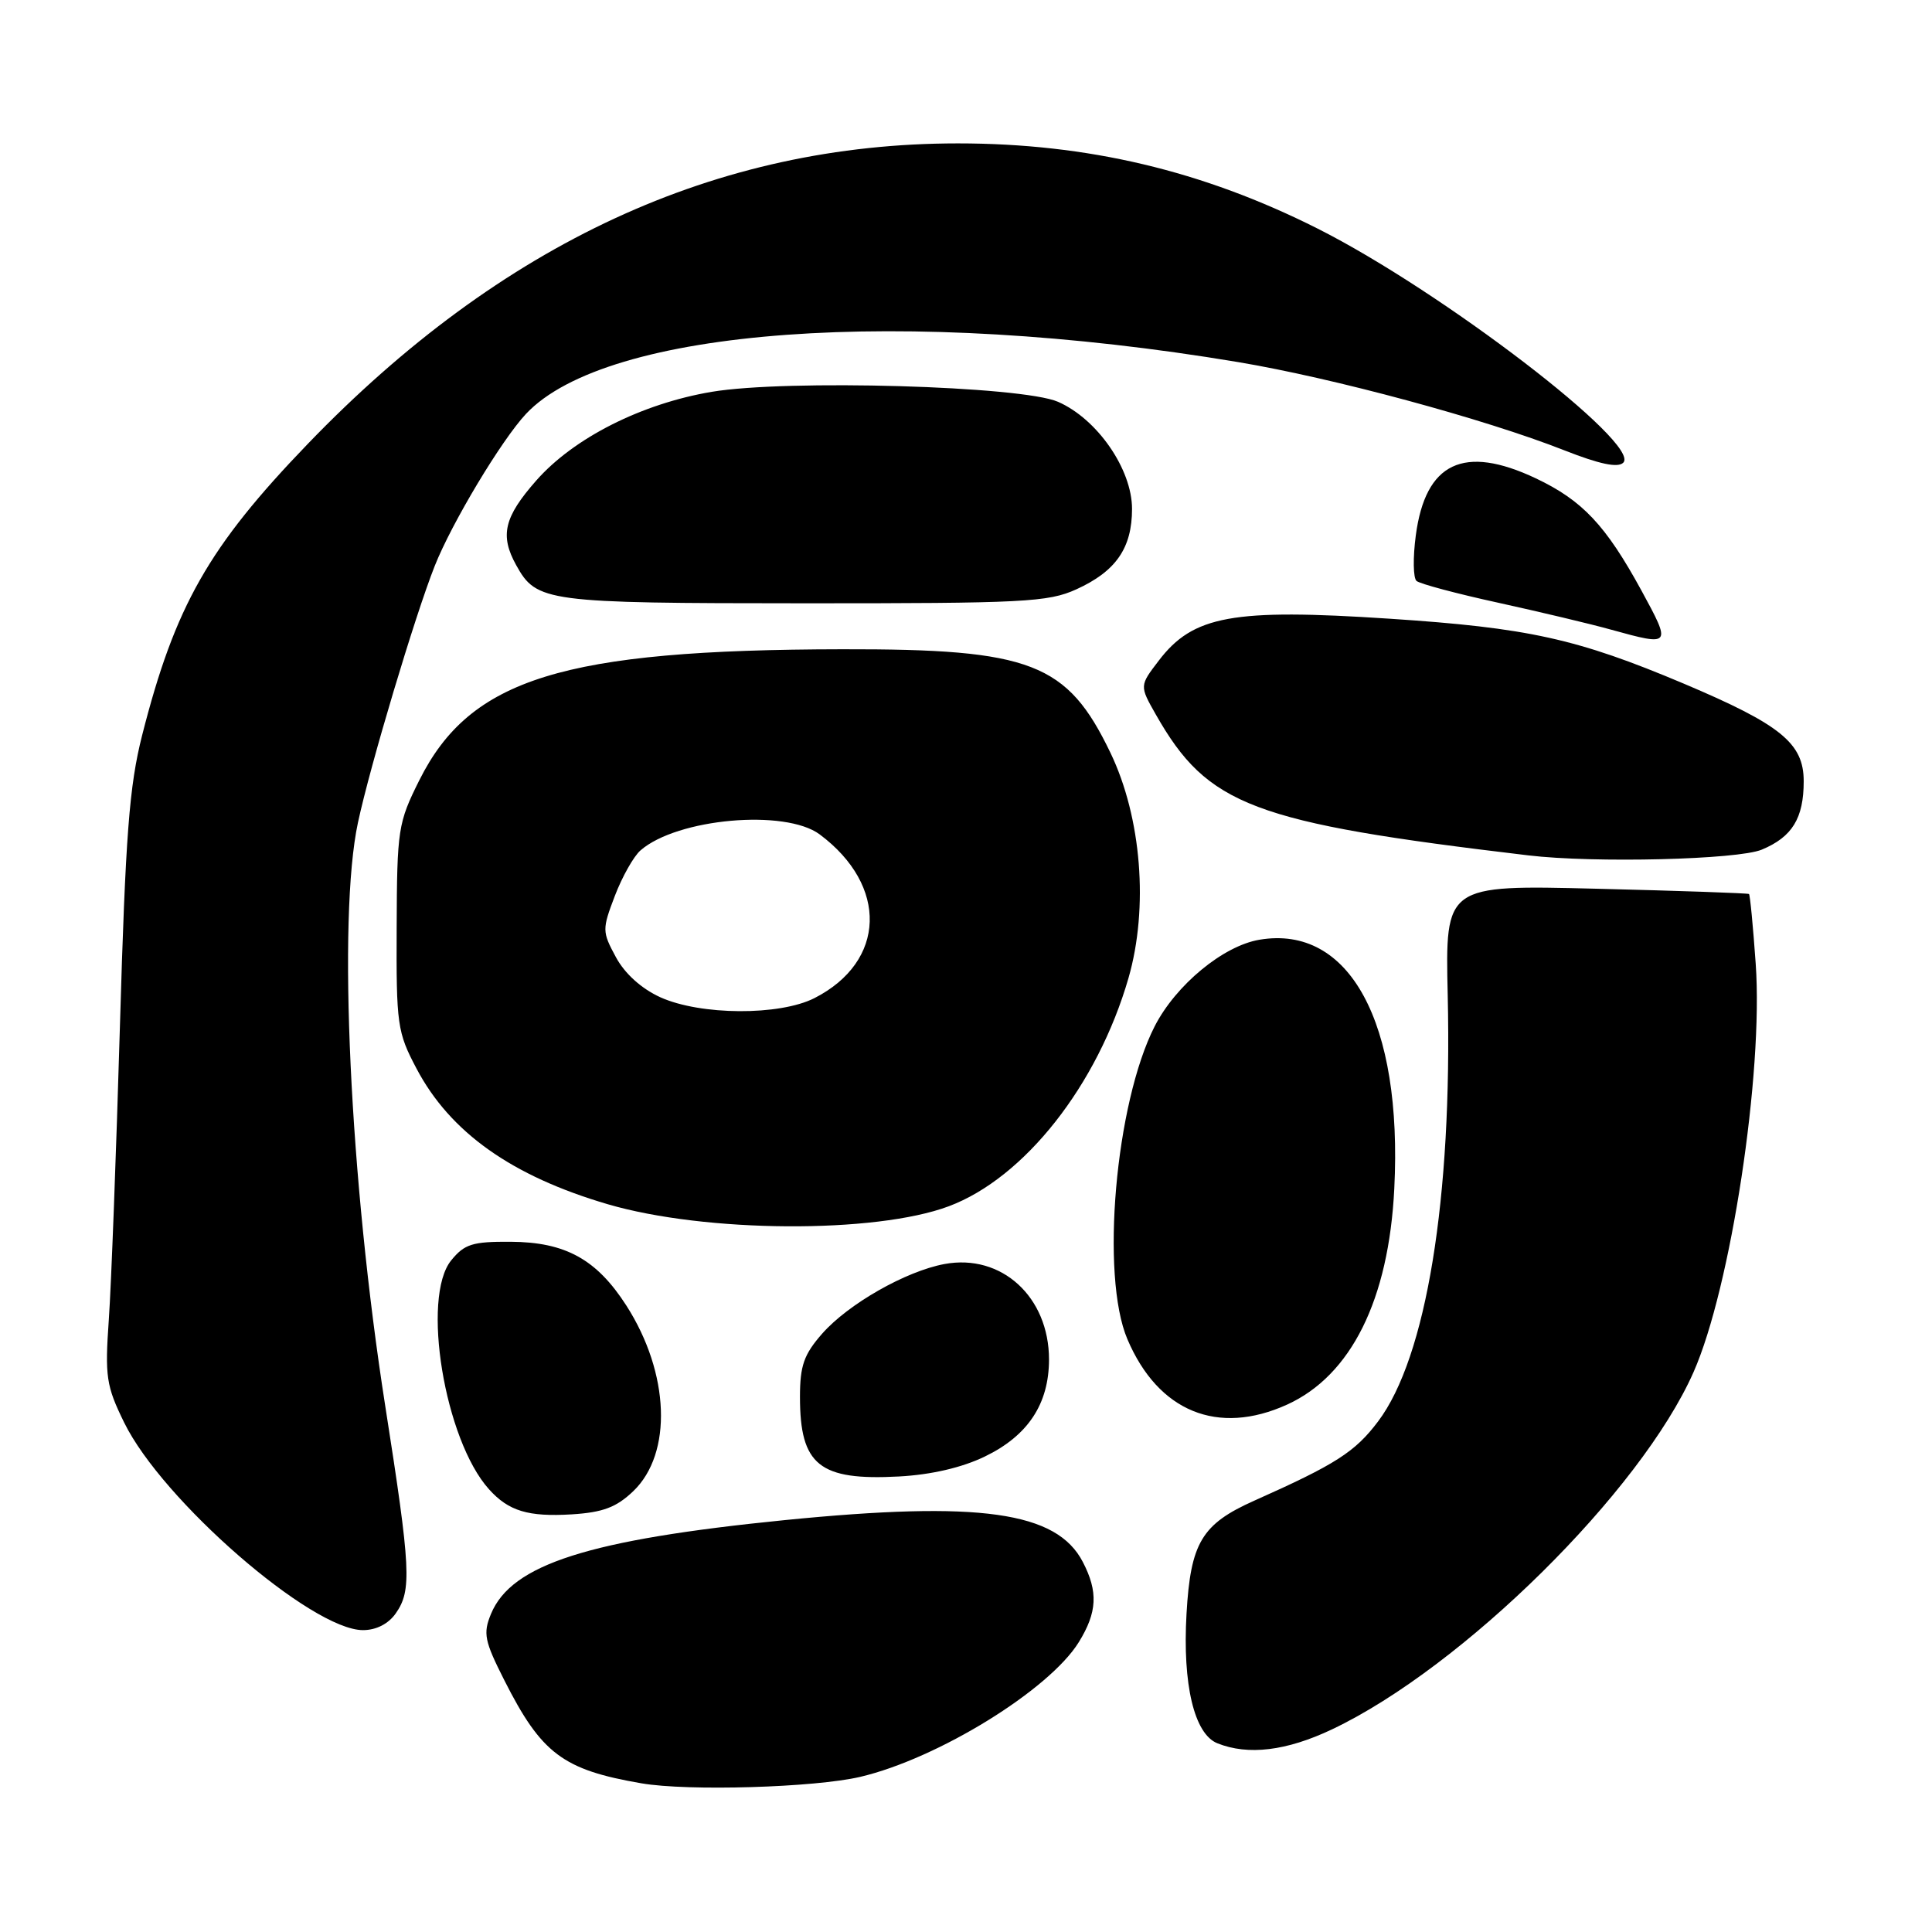 <?xml version="1.0" encoding="UTF-8" standalone="no"?>
<!DOCTYPE svg PUBLIC "-//W3C//DTD SVG 1.1//EN" "http://www.w3.org/Graphics/SVG/1.1/DTD/svg11.dtd" >
<svg xmlns="http://www.w3.org/2000/svg" xmlns:xlink="http://www.w3.org/1999/xlink" version="1.1" viewBox="0 0 256 256">
 <g >
 <path fill="currentColor"
d=" M 114.00 235.44 C 124.30 233.01 139.03 223.93 142.95 217.59 C 145.39 213.63 145.53 210.92 143.48 206.97 C 140.02 200.28 129.82 198.85 104.00 201.42 C 77.99 204.02 67.78 207.28 65.06 213.85 C 63.99 216.44 64.19 217.43 66.82 222.63 C 71.74 232.37 74.59 234.51 85.00 236.30 C 91.17 237.36 107.96 236.86 114.00 235.44 Z  M 176.50 229.15 C 193.80 220.94 217.42 197.61 224.40 181.82 C 229.33 170.68 233.67 142.18 232.64 127.70 C 232.29 122.73 231.89 118.57 231.75 118.46 C 231.61 118.35 222.50 118.03 211.50 117.76 C 191.50 117.26 191.50 117.26 191.83 131.88 C 192.44 158.78 189.00 179.87 182.60 188.35 C 179.55 192.40 176.98 194.04 166.19 198.85 C 159.24 201.95 157.76 204.42 157.22 213.83 C 156.68 223.20 158.24 229.76 161.30 230.99 C 165.38 232.63 170.47 232.01 176.50 229.15 Z  M 52.44 213.78 C 54.58 210.73 54.44 207.93 51.05 186.32 C 46.35 156.31 44.72 121.64 47.43 109.00 C 49.03 101.51 54.98 81.61 57.60 75.00 C 59.86 69.29 66.45 58.31 69.70 54.84 C 80.39 43.45 119.77 40.58 164.00 47.97 C 176.65 50.08 196.73 55.51 207.28 59.67 C 211.93 61.50 214.38 62.02 215.09 61.31 C 217.53 58.87 191.04 38.58 174.61 30.30 C 159.37 22.62 144.10 19.00 126.92 19.00 C 94.97 19.00 66.42 32.20 40.78 58.82 C 27.64 72.46 23.19 80.29 18.83 97.44 C 17.13 104.15 16.63 110.60 15.89 136.00 C 15.40 152.78 14.74 170.25 14.42 174.83 C 13.89 182.42 14.07 183.63 16.45 188.49 C 21.50 198.81 41.28 216.00 48.10 216.00 C 49.85 216.00 51.47 215.17 52.44 213.78 Z  M 83.91 197.59 C 89.14 192.58 88.74 181.96 83.00 173.00 C 79.06 166.87 74.93 164.58 67.66 164.54 C 62.62 164.51 61.55 164.84 59.79 167.00 C 55.80 171.90 58.91 190.80 64.79 197.33 C 67.39 200.23 69.99 201.01 75.77 200.66 C 79.89 200.40 81.67 199.73 83.91 197.59 Z  M 130.49 193.00 C 136.21 190.24 138.99 186.03 139.00 180.15 C 139.00 171.84 132.71 166.09 125.15 167.49 C 120.02 168.44 112.39 172.79 108.93 176.73 C 106.52 179.48 106.00 180.96 106.00 185.10 C 106.00 194.15 108.57 196.21 119.14 195.64 C 123.40 195.41 127.48 194.46 130.49 193.00 Z  M 170.54 186.12 C 179.03 182.26 184.02 172.22 184.75 157.50 C 185.86 135.48 178.82 122.50 166.88 124.52 C 162.07 125.33 155.80 130.52 153.00 135.99 C 147.79 146.21 145.80 169.05 149.39 177.46 C 153.47 187.05 161.37 190.28 170.54 186.12 Z  M 125.71 159.84 C 135.75 156.08 145.43 143.78 149.53 129.60 C 152.21 120.29 151.26 108.34 147.15 99.77 C 141.41 87.82 136.67 85.98 111.61 86.03 C 74.59 86.09 62.30 89.90 55.56 103.39 C 52.74 109.03 52.61 109.89 52.56 122.89 C 52.50 135.78 52.64 136.77 55.19 141.59 C 59.65 150.05 67.82 155.84 80.54 159.57 C 93.47 163.35 115.95 163.49 125.71 159.84 Z  M 233.45 112.58 C 237.48 110.90 239.00 108.42 239.00 103.52 C 239.00 98.48 235.98 96.03 223.12 90.59 C 208.95 84.61 202.49 83.19 184.10 81.98 C 163.33 80.61 158.09 81.57 153.54 87.54 C 150.99 90.87 150.99 90.87 153.16 94.69 C 160.03 106.76 165.94 109.00 202.50 113.34 C 211.21 114.38 230.28 113.91 233.45 112.58 Z  M 217.50 78.25 C 212.77 69.59 209.68 66.31 203.50 63.38 C 193.95 58.87 188.88 61.28 187.60 70.95 C 187.21 73.89 187.25 76.60 187.70 76.98 C 188.14 77.36 193.00 78.66 198.50 79.86 C 204.00 81.07 210.75 82.67 213.50 83.44 C 221.46 85.64 221.50 85.59 217.50 78.25 Z  M 142.62 78.09 C 147.87 75.70 150.00 72.62 150.00 67.43 C 150.00 62.17 145.39 55.51 140.19 53.24 C 135.38 51.14 104.24 50.25 94.30 51.92 C 85.01 53.49 76.02 58.03 71.05 63.68 C 66.79 68.52 66.21 70.95 68.40 74.89 C 71.10 79.77 72.30 79.93 106.50 79.94 C 135.64 79.95 138.87 79.79 142.62 78.09 Z  M 87.49 132.14 C 84.98 130.99 82.78 129.01 81.60 126.81 C 79.78 123.44 79.78 123.15 81.47 118.71 C 82.44 116.17 83.97 113.46 84.87 112.68 C 89.73 108.44 104.05 107.17 108.61 110.56 C 117.72 117.35 117.41 127.41 107.93 132.25 C 103.29 134.61 92.82 134.55 87.49 132.14 Z "/>
</g>
</svg>